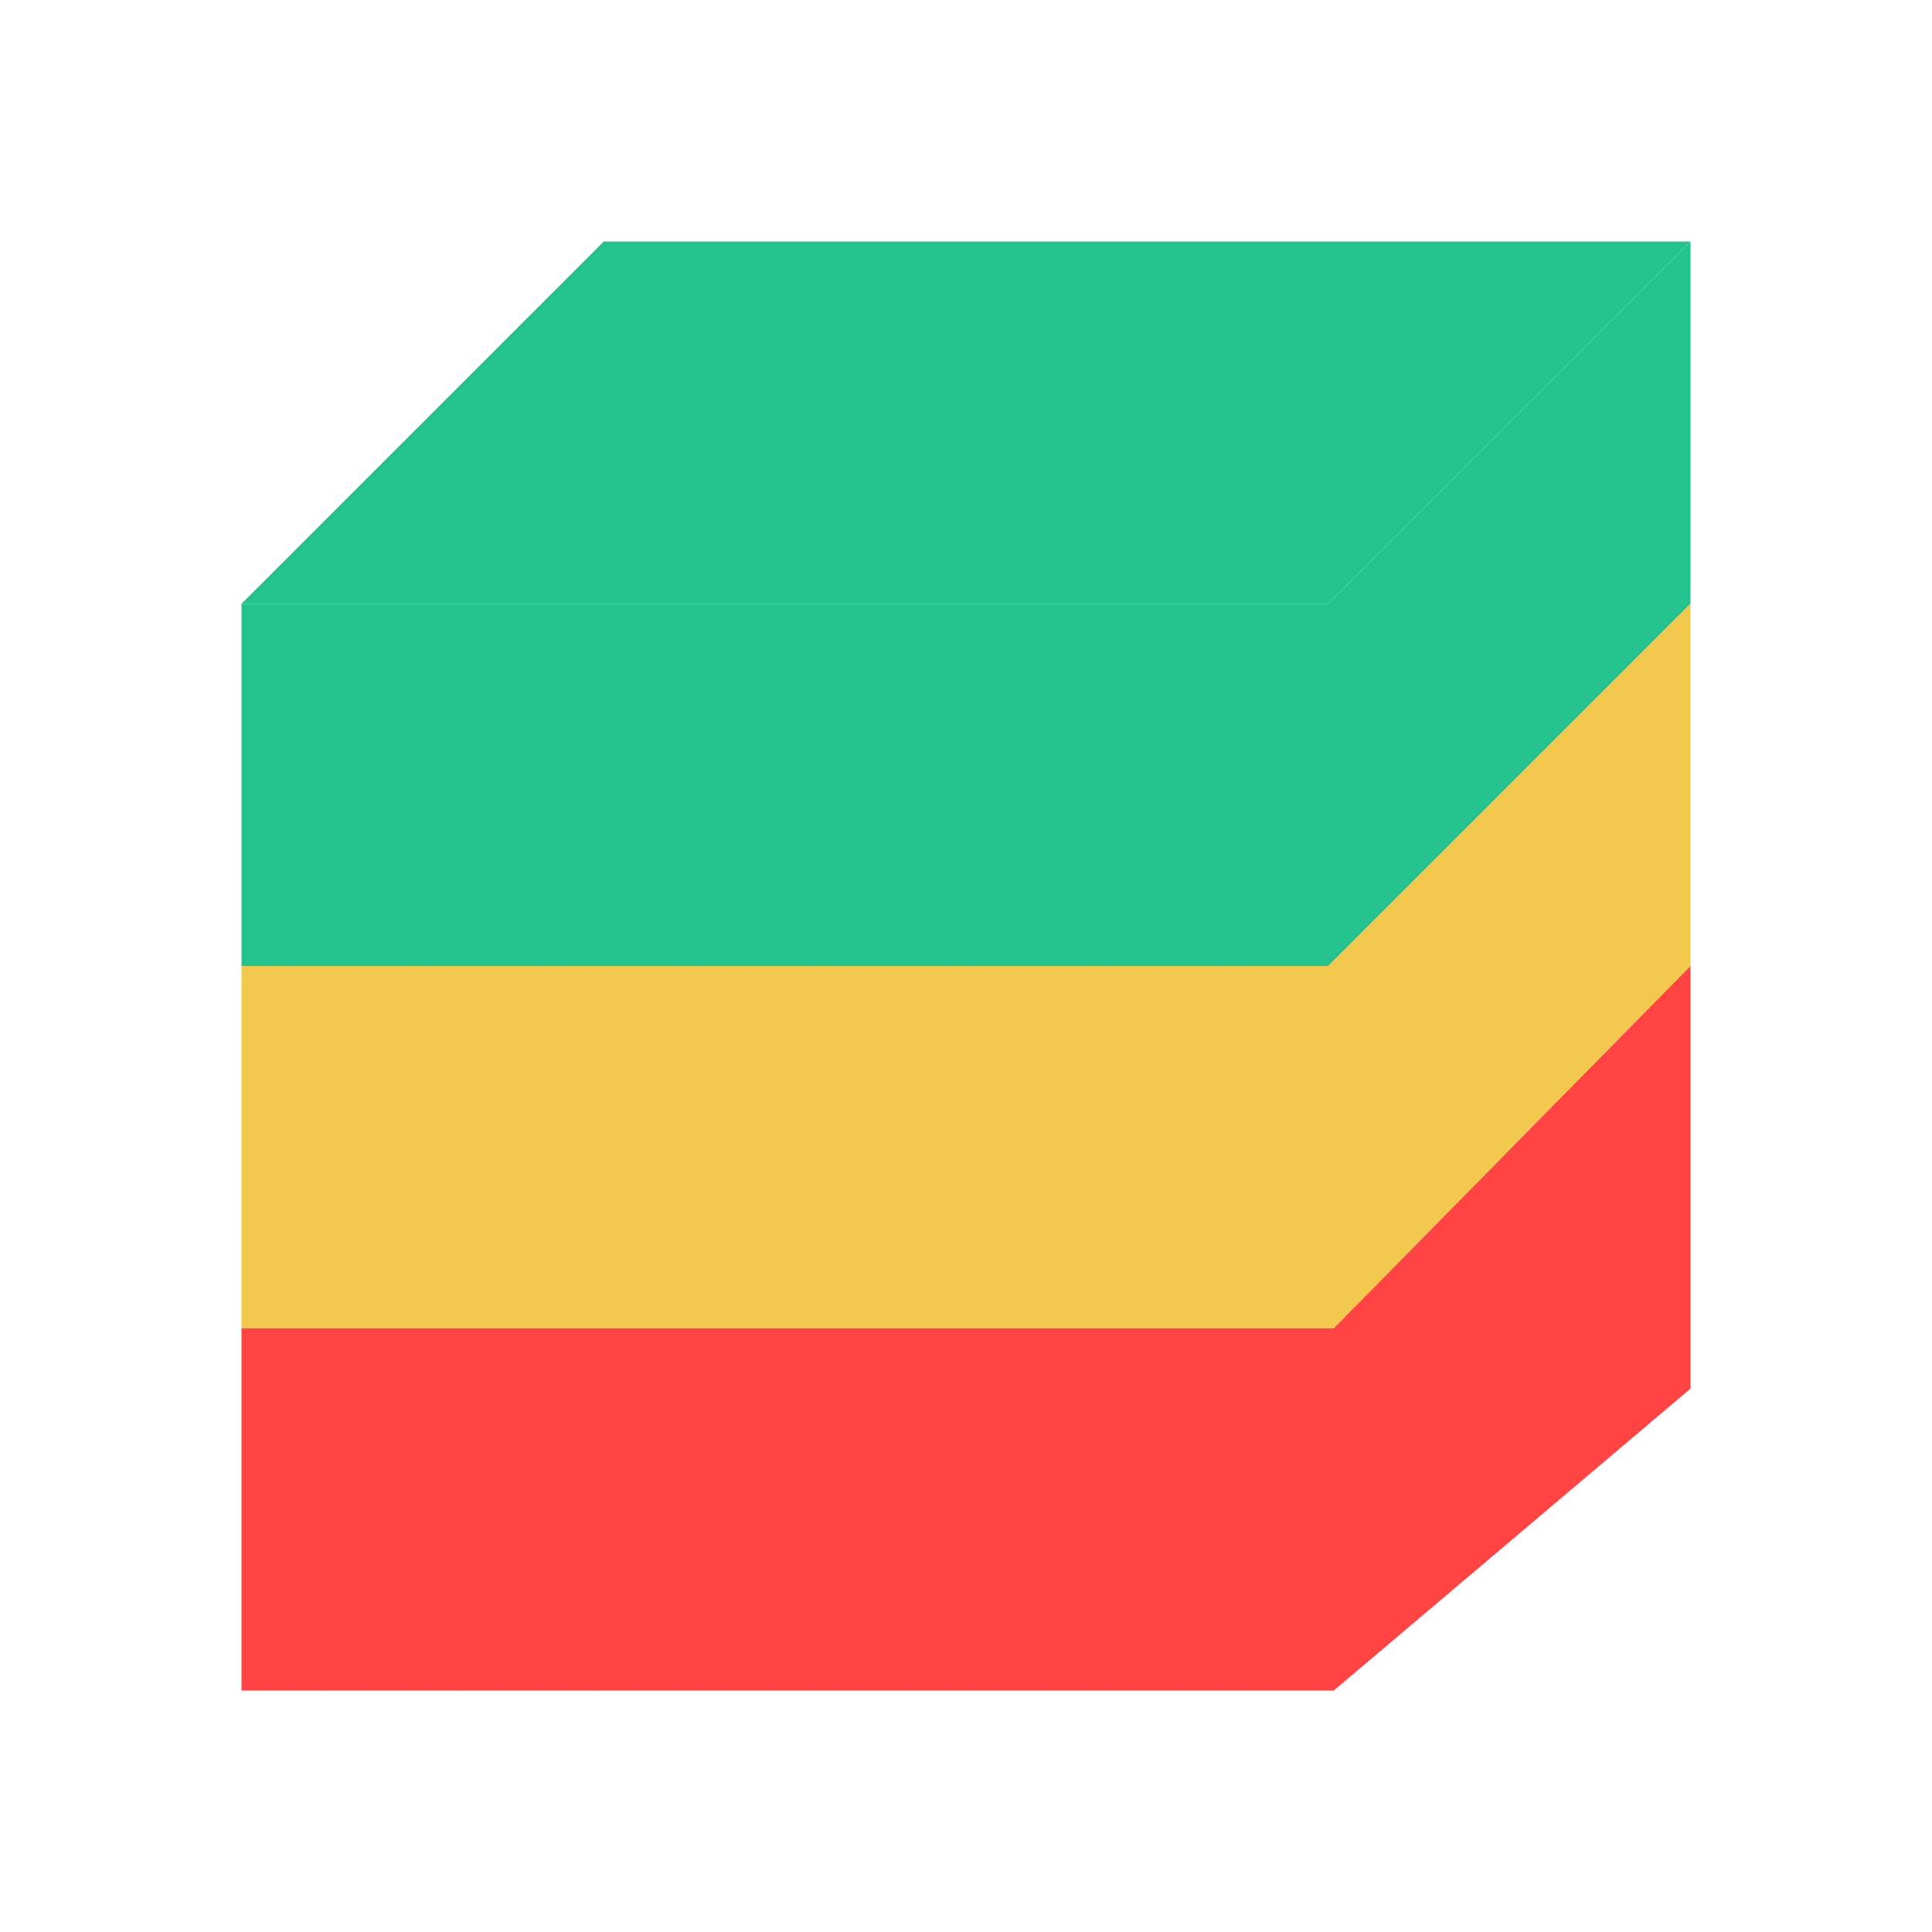 <svg width="16" height="16" viewBox="0 0 16 16" fill="none" xmlns="http://www.w3.org/2000/svg">
<path d="M11 8L2 8L2 5L11 5L14 2V5L11 8Z" fill="#24C38E"/>
<path d="M11.046 11H2L2 8L11 8L14 5V8L11.046 11Z" fill="#F2C94C"/>
<path d="M11.046 14H2L2 11H11.046L14 8V11.5L11.046 14Z" fill="#FF4443"/>
<path d="M2 5L5 2L14 2L11 5L2 5Z" fill="#24C38E"/>
</svg>
